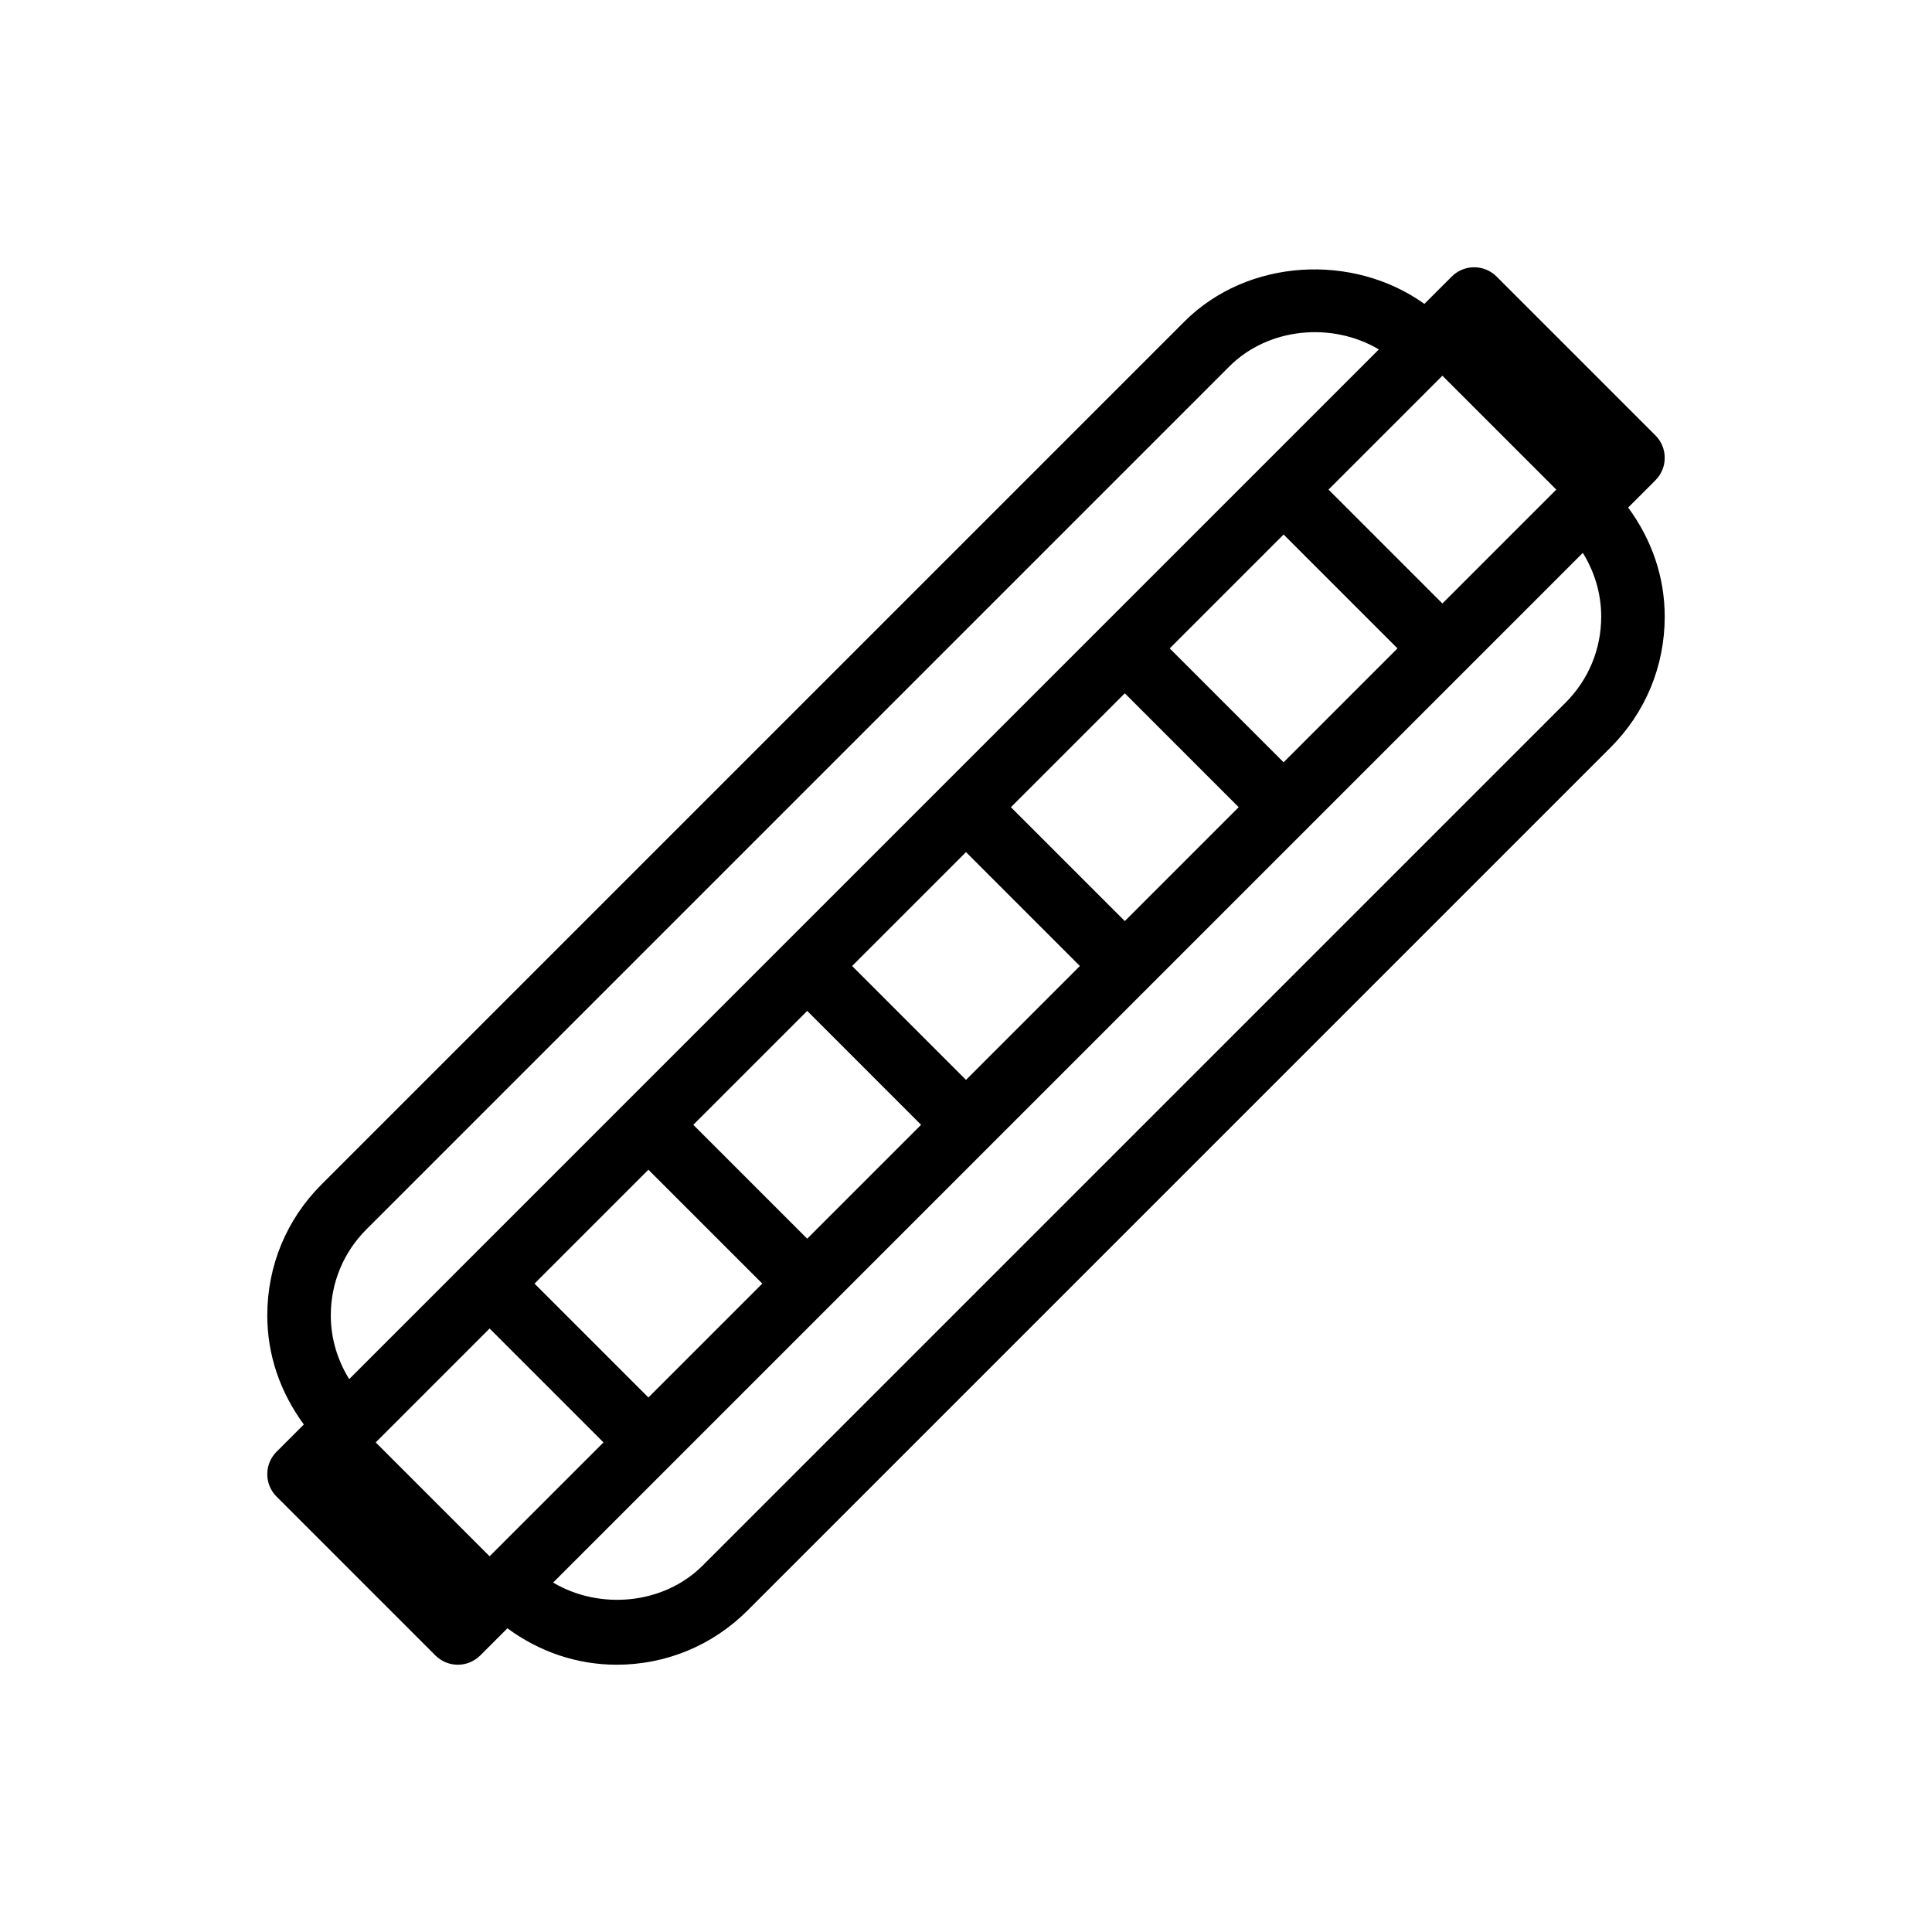 <?xml version="1.0" encoding="utf-8"?>
<!-- Generator: Adobe Illustrator 16.0.0, SVG Export Plug-In . SVG Version: 6.00 Build 0)  -->
<!DOCTYPE svg PUBLIC "-//W3C//DTD SVG 1.1//EN" "http://www.w3.org/Graphics/SVG/1.1/DTD/svg11.dtd">
<svg version="1.1" id="Layer_1" xmlns="http://www.w3.org/2000/svg" xmlns:xlink="http://www.w3.org/1999/xlink" x="0px" y="0px"
	 width="350px" height="350px" viewBox="0 0 350 350" enable-background="new 0 0 350 350" xml:space="preserve">
<g>
	<g>
		<path d="M299.895,87.01c2.248-2.248,2.248-5.889,0-8.136l-28.768-28.769c-2.248-2.248-5.889-2.248-8.137,0l-4.946,4.947
			c-12.934-9.253-32.005-8.26-43.465,3.189L58.242,214.579c-6.338,6.326-9.822,14.749-9.822,23.711c0,7.12,2.291,13.859,6.62,19.766
			l-4.935,4.935c-2.248,2.247-2.248,5.888,0,8.136l28.768,28.768c1.124,1.124,2.596,1.686,4.068,1.686
			c1.472,0,2.944-0.562,4.068-1.686l4.913-4.912c5.725,4.219,12.556,6.598,19.788,6.598c8.945,0,17.373-3.488,23.711-9.821
			l156.337-156.337c6.338-6.327,9.821-14.75,9.821-23.711c0-7.12-2.29-13.86-6.62-19.766L299.895,87.01z M261.305,68.063
			l20.633,20.632l-20.633,20.632l-20.632-20.632L261.305,68.063z M125.6,203.769l20.632-20.633l20.632,20.633L146.231,224.4
			L125.6,203.769z M138.096,232.536l-20.632,20.633l-20.632-20.633l20.632-20.632L138.096,232.536z M154.368,175L175,154.368
			L195.633,175L175,195.633L154.368,175z M183.136,146.231l20.633-20.632l20.632,20.632l-20.632,20.632L183.136,146.231z
			 M211.904,117.463l20.632-20.632l20.633,20.632l-20.633,20.632L211.904,117.463z M59.927,238.29c0-5.889,2.292-11.418,6.45-15.575
			L222.715,66.377c7.11-7.091,18.655-8.078,27.079-3.075L63.258,249.838C61.125,246.395,59.927,242.447,59.927,238.29z
			 M88.696,281.938l-20.632-20.633l20.632-20.632l20.632,20.632L88.696,281.938z M283.623,127.285L127.285,283.623
			c-7.11,7.09-18.655,8.077-27.079,3.075l186.537-186.537c2.134,3.442,3.33,7.391,3.33,11.548
			C290.073,117.599,287.78,123.127,283.623,127.285z"/>
	</g>
</g>
</svg>

